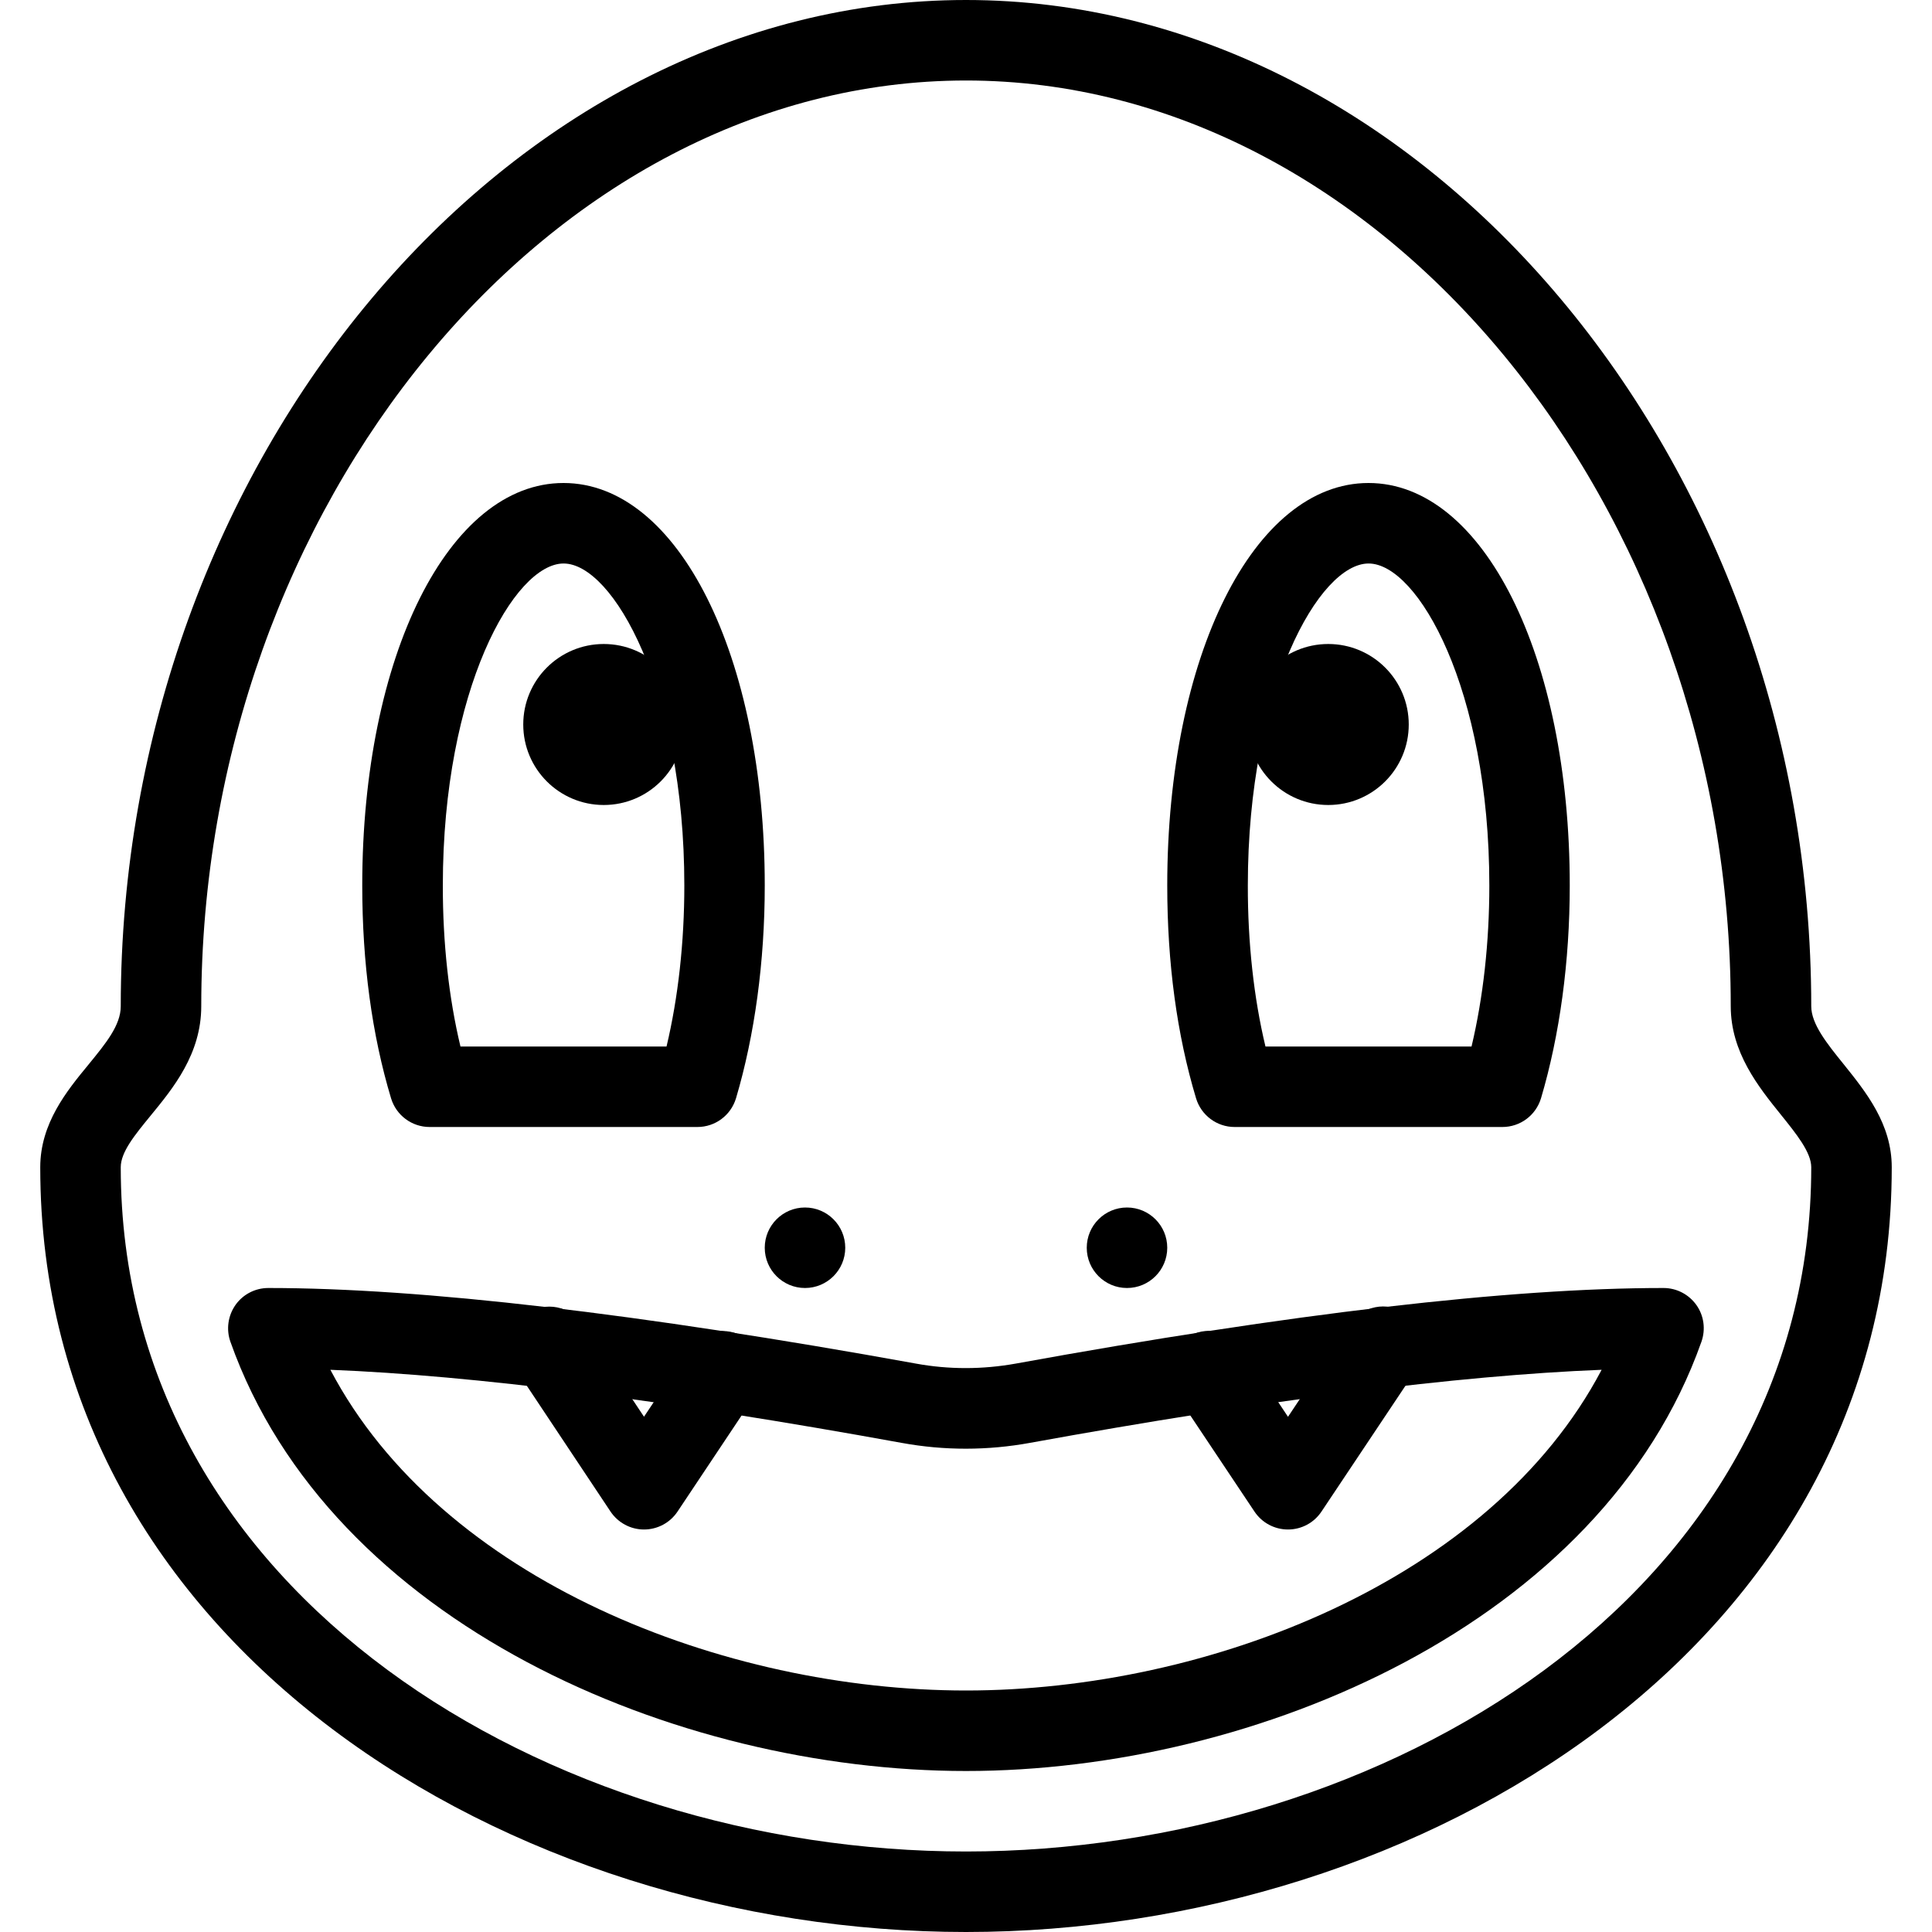 <?xml version="1.0" encoding="iso-8859-1"?>
<!-- Generator: Adobe Illustrator 19.0.0, SVG Export Plug-In . SVG Version: 6.00 Build 0)  -->
<svg version="1.1" id="Layer_1" xmlns="http://www.w3.org/2000/svg" xmlns:xlink="http://www.w3.org/1999/xlink" x="0px" y="0px"
	 viewBox="0 0 24 24" style="enable-background:new 0 0 24 24;" xml:space="preserve">
<g id="Charmander">
	<g>
		<path d="M12,24c-5.653,0-11.5-3.553-11.5-9.5c0-0.546,0.332-0.951,0.599-1.275C1.314,12.962,1.5,12.736,1.5,12.5
			C1.5,5.724,6.309,0,12,0c5.691,0,10.5,5.724,10.5,12.5c0,0.22,0.194,0.462,0.401,0.718c0.28,0.349,0.599,0.744,0.599,1.282
			C23.5,20.447,17.653,24,12,24z M12,1C6.851,1,2.5,6.267,2.5,12.5c0,0.593-0.349,1.018-0.629,1.359
			C1.672,14.102,1.5,14.312,1.5,14.5C1.5,19.821,6.839,23,12,23c5.161,0,10.5-3.179,10.5-8.5c0-0.185-0.184-0.413-0.378-0.654
			C21.845,13.502,21.5,13.073,21.5,12.5C21.5,6.267,17.149,1,12,1z"/>
	</g>
	<g>
		<path d="M8.663,14L8.663,14H5.337c-0.221,0-0.415-0.145-0.479-0.356C4.62,12.853,4.5,11.964,4.5,11c0-2.851,1.075-5,2.5-5
			s2.5,2.149,2.5,5c0,0.943-0.124,1.857-0.357,2.643C9.079,13.855,8.885,14,8.663,14z M5.72,13h2.56c0.145-0.61,0.221-1.294,0.221-2
			c0-2.442-0.889-4-1.5-4s-1.5,1.558-1.5,4C5.5,11.711,5.575,12.395,5.72,13z"/>
	</g>
	<g>
		<path d="M18.663,14L18.663,14h-3.326c-0.221,0-0.415-0.145-0.479-0.356C14.62,12.853,14.5,11.964,14.5,11c0-2.851,1.075-5,2.5-5
			s2.5,2.149,2.5,5c0,0.943-0.124,1.857-0.357,2.643C19.079,13.855,18.885,14,18.663,14z M15.72,13h2.56
			c0.145-0.61,0.221-1.294,0.221-2c0-2.442-0.889-4-1.5-4s-1.5,1.558-1.5,4C15.5,11.711,15.575,12.395,15.72,13z"/>
	</g>
	<g>
		<circle cx="16.5" cy="9" r="1"/>
	</g>
	<g>
		<circle cx="7.5" cy="9" r="1"/>
	</g>
	<g>
		<path d="M12,22c-3.603,0-7.898-1.832-9.138-5.333c-0.054-0.153-0.03-0.323,0.063-0.456C3.019,16.078,3.171,16,3.333,16
			c1.899,0,4.605,0.316,8.045,0.939c0.41,0.075,0.828,0.074,1.24,0C16.045,16.315,18.752,16,20.665,16
			c0.162,0,0.314,0.079,0.408,0.211c0.094,0.132,0.117,0.302,0.063,0.456C19.898,20.168,15.603,22,12,22z M4.104,17.016
			C5.481,19.635,8.999,21,12,21s6.519-1.366,7.896-3.984c-1.789,0.071-4.171,0.375-7.097,0.907
			c-0.529,0.097-1.068,0.098-1.598,0.001C8.267,17.391,5.885,17.087,4.104,17.016z"/>
	</g>
	<g>
		<path d="M8,19L8,19c-0.167,0-0.323-0.084-0.416-0.223l-1.177-1.769c-0.153-0.23-0.091-0.54,0.139-0.693
			c0.229-0.152,0.541-0.092,0.693,0.14L8,17.599l0.562-0.842c0.153-0.231,0.465-0.29,0.693-0.139
			c0.229,0.153,0.292,0.463,0.139,0.693l-0.978,1.467C8.323,18.917,8.167,19,8,19z"/>
	</g>
	<g>
		<path d="M16,19c-0.167,0-0.323-0.083-0.416-0.222l-0.98-1.468c-0.153-0.23-0.091-0.541,0.139-0.694
			c0.228-0.152,0.538-0.091,0.693,0.138L16,17.6l0.766-1.148c0.154-0.231,0.465-0.291,0.693-0.139
			c0.229,0.153,0.292,0.464,0.139,0.693l-1.182,1.771C16.323,18.917,16.167,19,16,19z"/>
	</g>
	<g>
		<circle cx="10" cy="15.5" r="0.5"/>
	</g>
	<g>
		<circle cx="14" cy="15.5" r="0.5"/>
	</g>
</g>
</svg>
